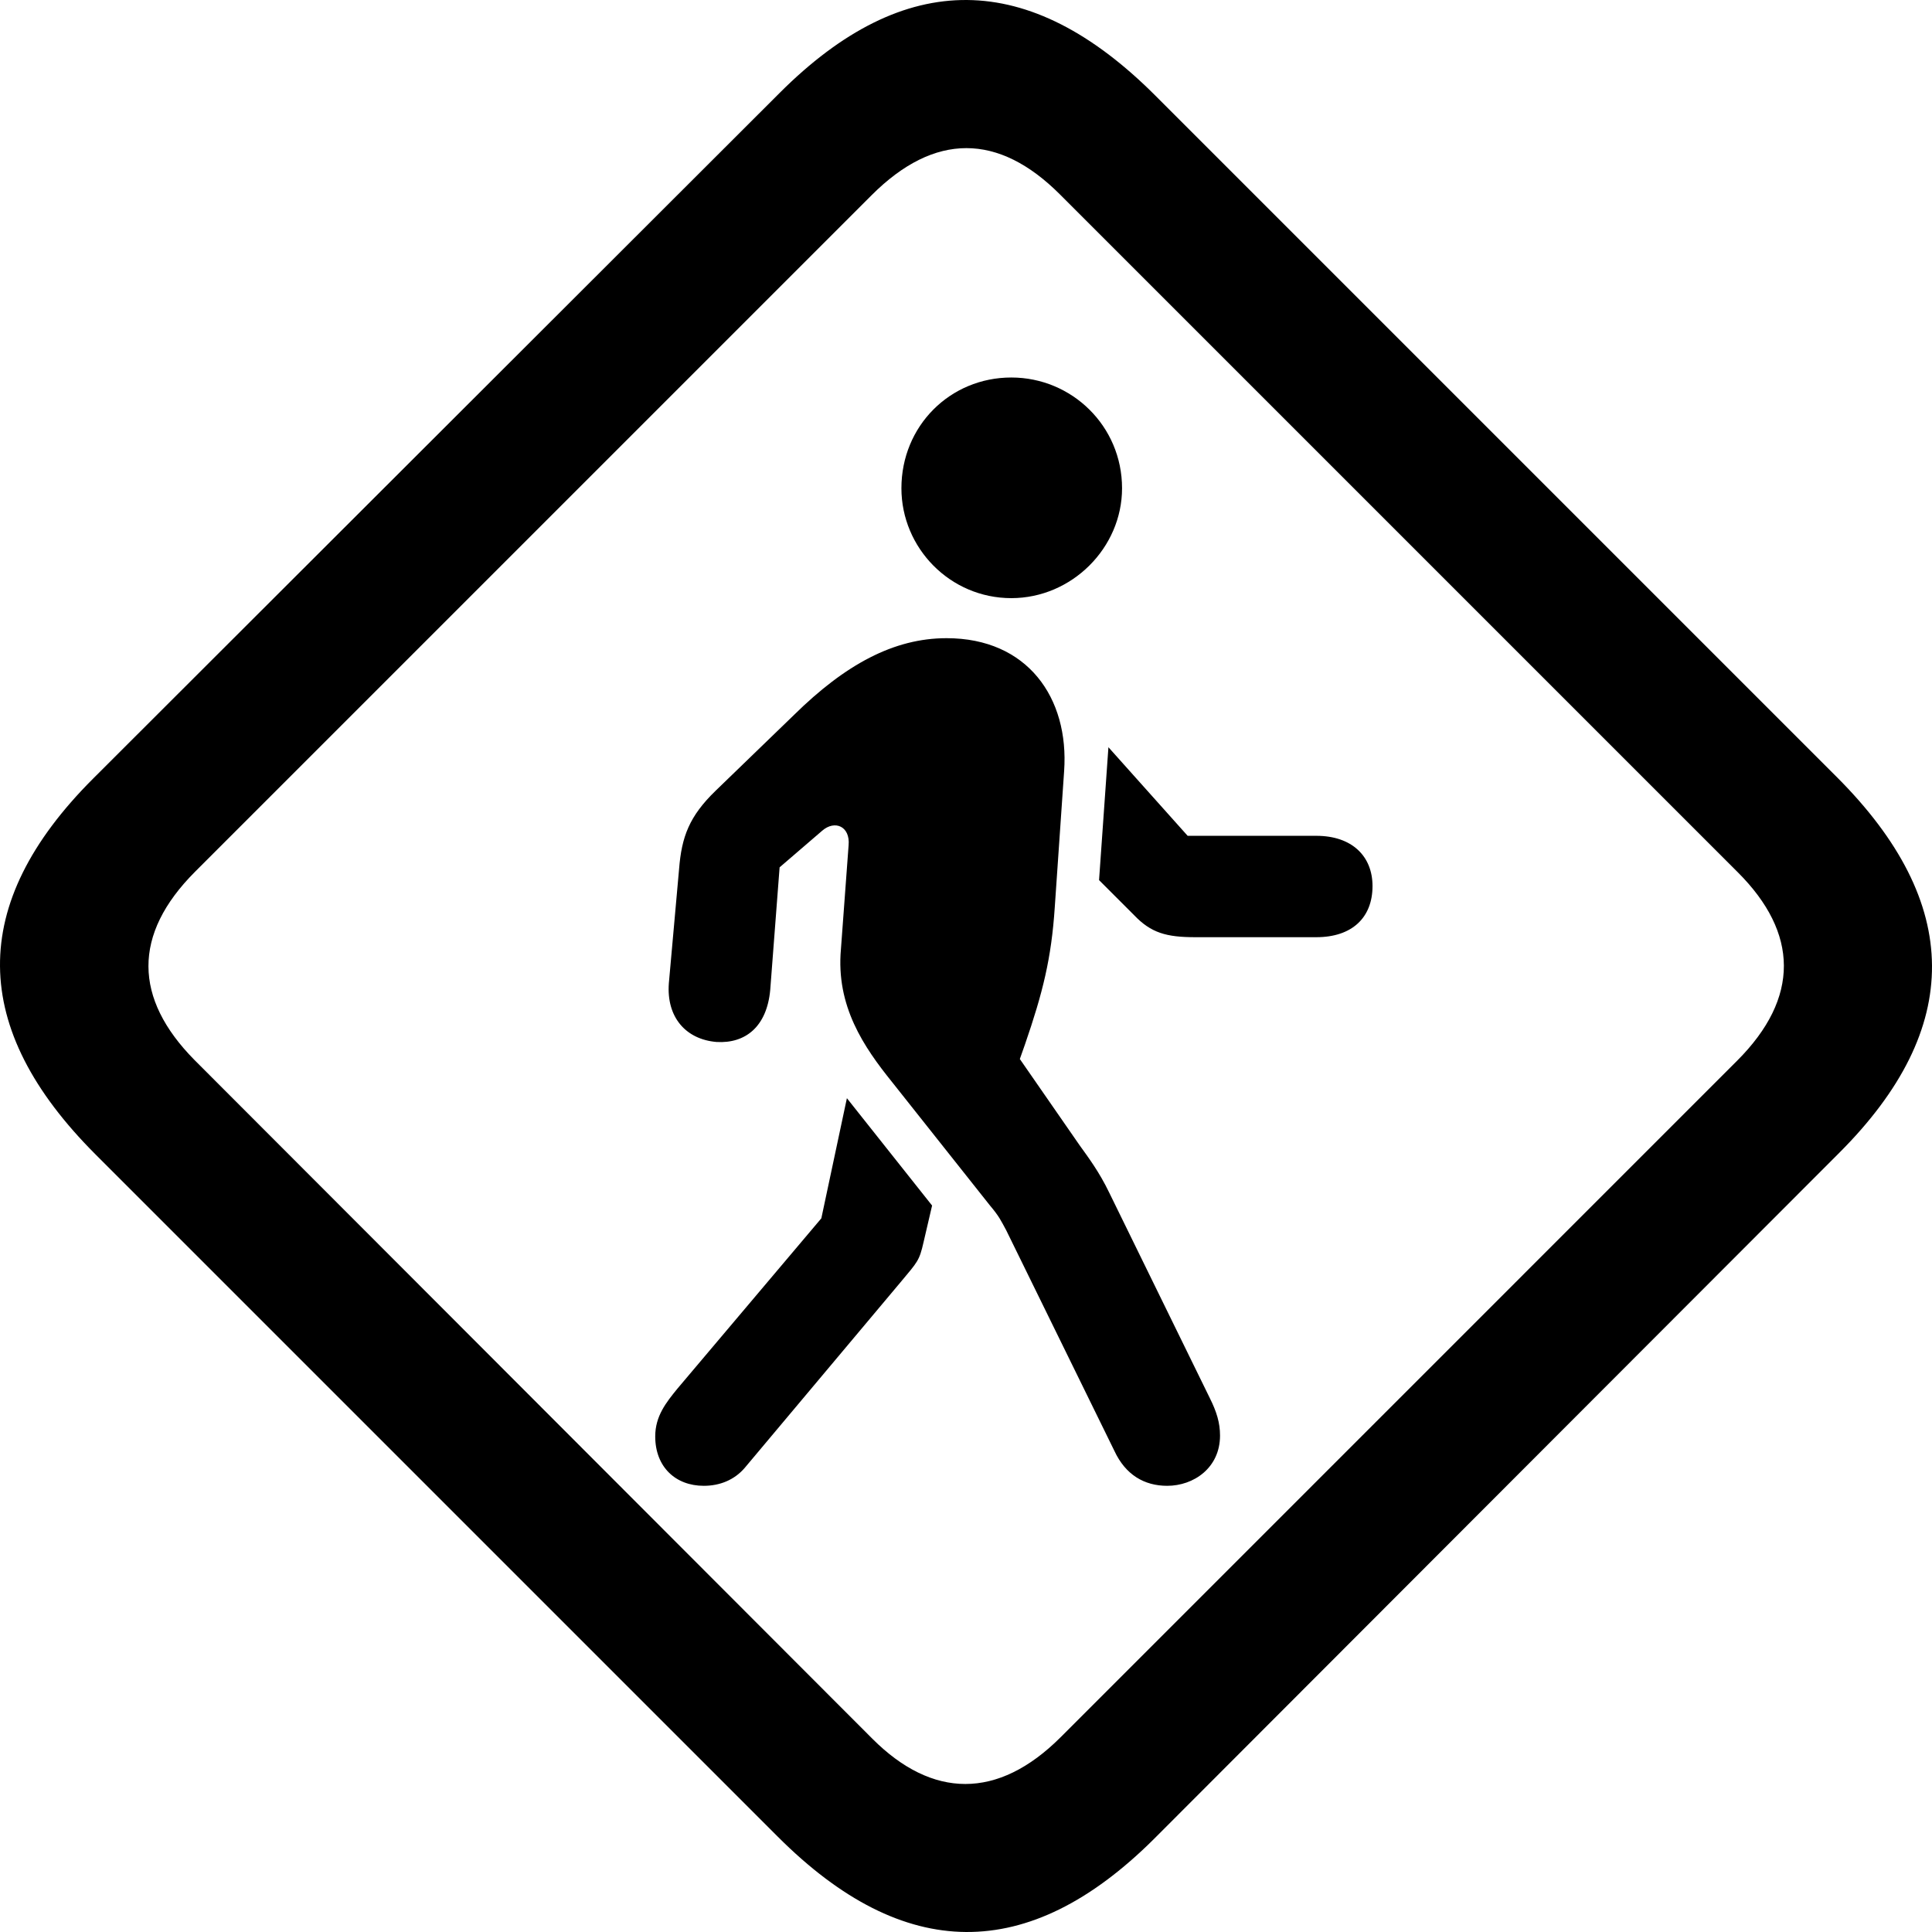 <?xml version="1.0" encoding="UTF-8" standalone="no"?>
<svg xmlns="http://www.w3.org/2000/svg"
     width="1107.367" height="1107.367"
     viewBox="0 0 1107.367 1107.367"
     fill="currentColor">
  <path d="M54.757 661.685L445.867 1052.795C518.127 1125.065 589.417 1125.555 661.197 1054.265L1054.267 660.705C1125.557 589.425 1125.067 517.645 1052.797 445.375L662.177 54.755C589.907 -17.515 518.617 -18.485 446.847 53.285L53.287 446.355C-18.493 518.135 -17.513 589.425 54.757 661.685ZM111.397 607.485C76.727 572.335 75.747 535.705 111.877 499.575L499.577 111.885C535.707 75.745 572.327 76.235 607.487 111.395L996.157 500.065C1030.827 534.735 1031.807 571.845 995.667 607.975L607.977 995.675C571.847 1031.805 534.247 1030.825 500.067 996.645ZM579.657 342.835C614.327 342.835 643.127 314.025 643.127 279.855C643.127 244.205 614.327 216.375 579.657 216.375C544.497 216.375 516.667 244.205 516.667 279.855C516.667 314.025 544.497 342.835 579.657 342.835ZM669.007 851.625C684.147 851.625 699.287 841.375 699.287 822.815C699.287 815.495 697.327 809.145 693.427 801.335L635.807 683.655C629.947 671.455 623.597 663.155 618.717 656.315L584.537 606.995L587.467 598.695C597.717 568.915 602.607 549.385 604.557 520.085L609.927 441.955C612.857 399.965 588.927 365.785 542.547 365.785C512.267 365.785 484.437 380.925 455.147 409.735L410.217 453.185C395.087 467.835 390.687 479.555 389.227 498.115L383.367 563.545C381.897 583.075 393.127 595.765 410.707 597.235C427.307 598.205 439.517 588.445 441.467 567.445L446.847 497.135L471.257 476.135C478.577 469.795 487.367 473.695 486.397 484.435L481.997 544.015C479.067 576.725 495.177 600.165 511.297 620.185L567.447 690.985C572.817 697.335 573.797 699.775 576.727 705.145L638.737 831.605C645.087 845.275 655.827 851.625 669.007 851.625ZM685.127 537.175H754.457C774.967 537.175 786.687 525.945 786.687 507.875C786.687 490.785 774.967 479.065 754.457 479.065H680.727L635.317 428.285L629.947 504.455L649.967 524.475C659.737 534.735 668.517 537.175 685.127 537.175ZM403.387 851.625C412.667 851.625 420.967 848.205 426.827 841.375L516.177 734.925C525.947 723.205 526.917 722.725 529.357 711.975L534.247 690.985L485.417 629.455L470.767 698.305L388.247 795.965C381.897 803.775 375.557 811.585 375.557 823.305C375.557 840.885 387.267 851.625 403.387 851.625Z"/>
</svg>